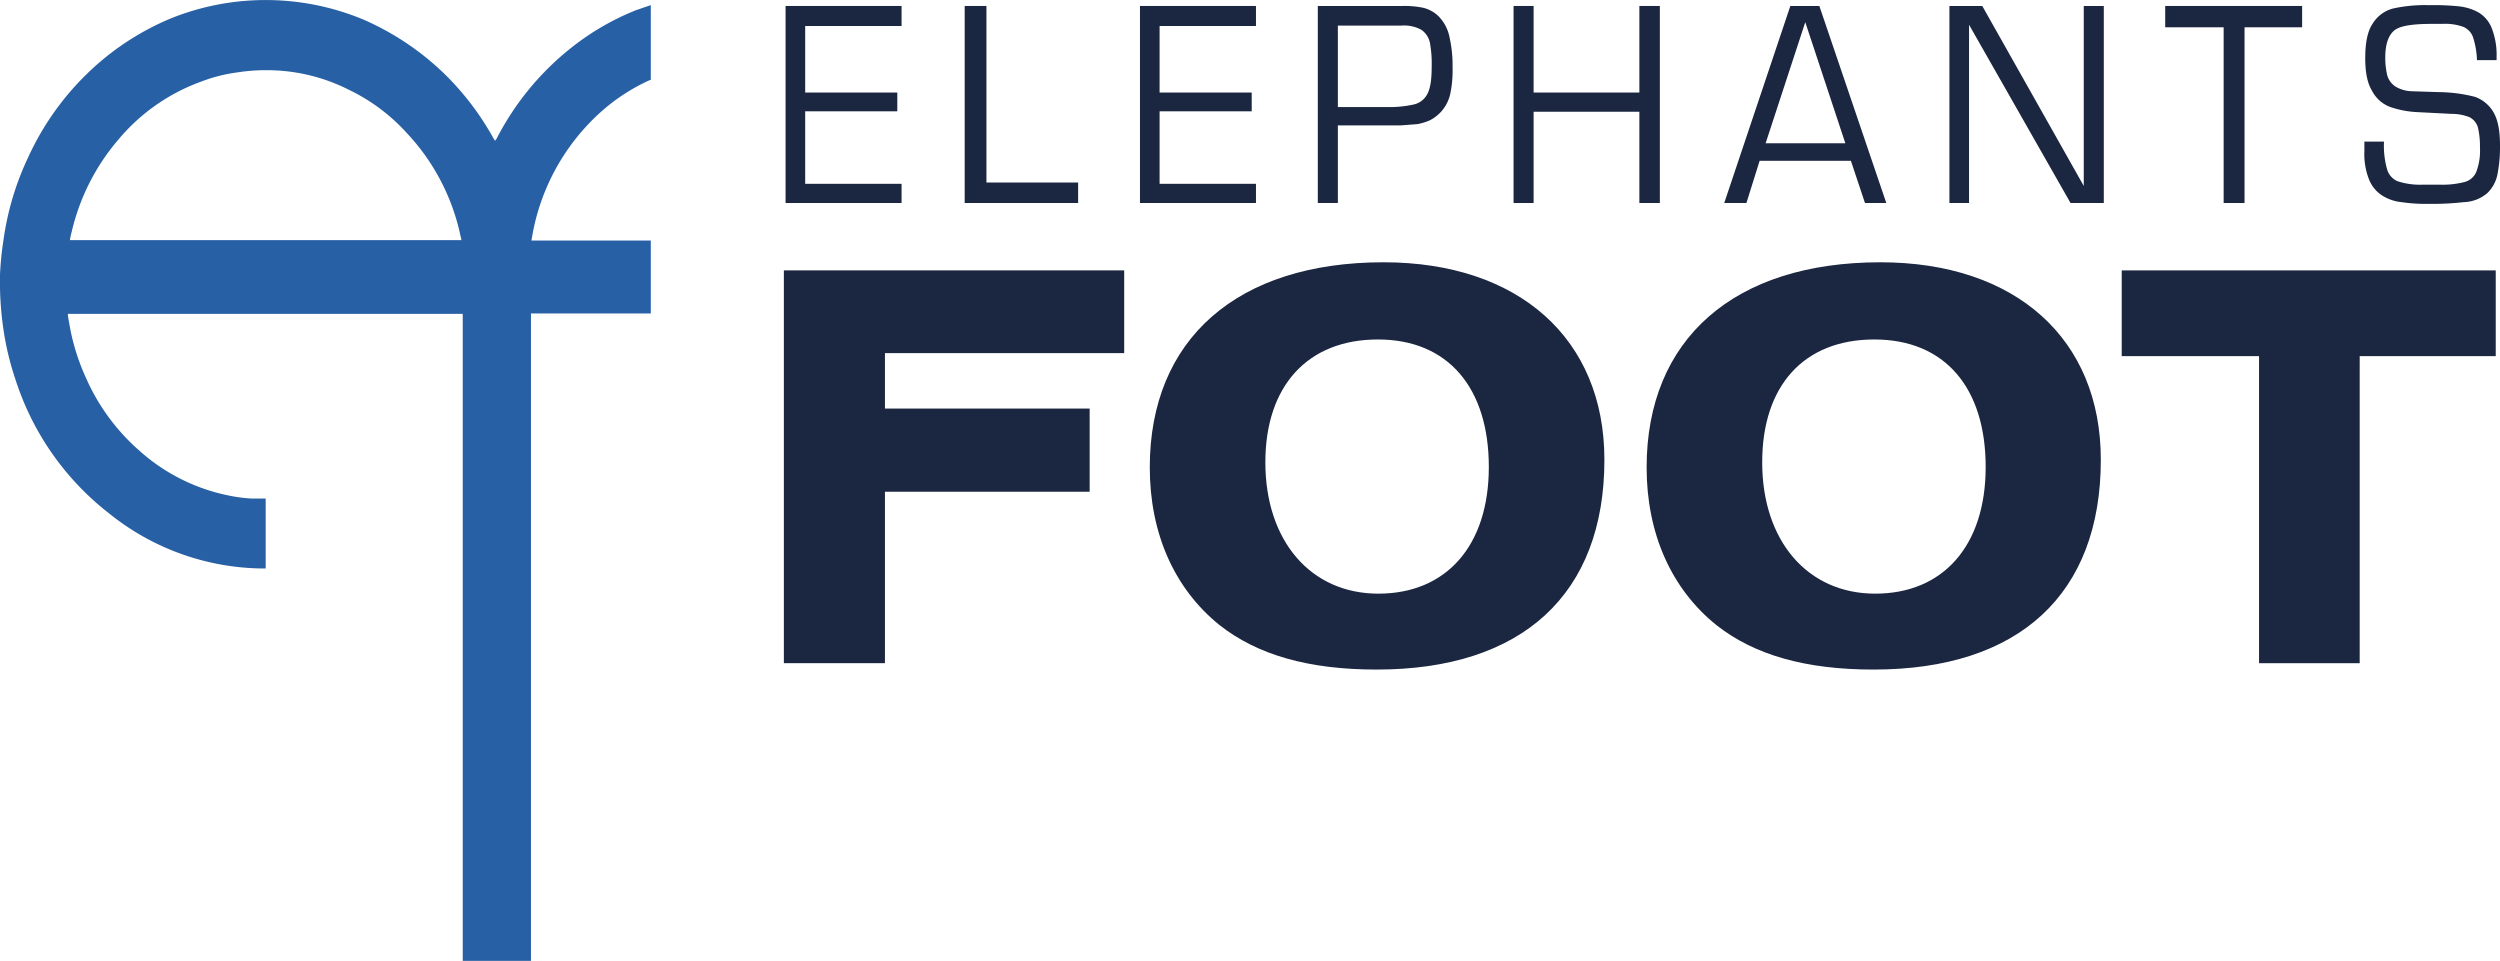 <svg xmlns="http://www.w3.org/2000/svg" viewBox="0 0 586.2 225.3"><path d="M140.5,26.6a45.1,45.1,0,0,1,11.6-7.7l.5-.2V1.2l-3.5,1.2a60.6,60.6,0,0,0-15.9,9.4,65.1,65.1,0,0,0-16.8,20.8c-.1.1-.2.2-.2.3a.1.1,0,0,0-.1.1l-.3-.4a65.4,65.4,0,0,0-11.2-14.9A63.9,63.9,0,0,0,85,4.5a59.6,59.6,0,0,0-44.9-.2A62.7,62.7,0,0,0,20.3,17.4,64.9,64.9,0,0,0,6.6,36.9,66.5,66.5,0,0,0,.8,56.4a74.7,74.7,0,0,0-.8,8A77.9,77.9,0,0,0,.8,77.2,66.5,66.5,0,0,0,3.6,88.9a64.8,64.8,0,0,0,22,31.5,58.2,58.2,0,0,0,36.2,12.9h.5V116.9H59a36.8,36.8,0,0,1-5.8-.8,44.5,44.5,0,0,1-20.6-10.5A48.6,48.6,0,0,1,20.2,88.7a50.9,50.9,0,0,1-4-13.1,16.2,16.2,0,0,1-.3-2h92.6V225.3h16V73.7h0v-.2h28.1V56.4h-28c.1-.2,0-.3.1-.5a50.8,50.8,0,0,1,15.8-29.3M16.4,56.3a12.9,12.9,0,0,1,.4-1.9A50.9,50.9,0,0,1,27.7,32.8,45.4,45.4,0,0,1,47,19.2,36.7,36.7,0,0,1,55.5,17a43.9,43.9,0,0,1,8.9-.5,42.5,42.5,0,0,1,17.5,4.6,43.9,43.9,0,0,1,13.4,10,50.4,50.4,0,0,1,12.5,23.4c.1.6.3,1.2.4,1.8Z" style="fill:#2760a5"/><polygon points="188.8 6.1 188.8 21.7 210.4 21.7 210.4 26.1 188.8 26.1 188.8 43.1 211.4 43.1 211.4 47.6 184.2 47.6 184.2 1.4 211.4 1.4 211.4 6.1 188.8 6.1" style="fill:#1b2640"/><polygon points="231.3 1.4 231.3 42.8 252.8 42.8 252.8 47.6 226.2 47.6 226.2 1.4 231.3 1.4" style="fill:#1b2640"/><polygon points="271.9 6.1 271.9 21.7 293.5 21.7 293.5 26.1 271.9 26.1 271.9 43.1 294.5 43.1 294.5 47.6 267.3 47.6 267.3 1.4 294.5 1.4 294.5 6.1 271.9 6.1" style="fill:#1b2640"/><path d="M309,47.6V1.4h19.8a22.1,22.1,0,0,1,4.8.4,7.8,7.8,0,0,1,3.6,1.9,9.7,9.7,0,0,1,2.7,5.1,30.2,30.2,0,0,1,.7,7,26.9,26.9,0,0,1-.5,6,9.2,9.2,0,0,1-2.2,4.4,9.5,9.5,0,0,1-2.6,2,14,14,0,0,1-2.9.9l-3.9.3H313.7V47.6Zm4.7-22.5H325a26.4,26.4,0,0,0,6.5-.6,4.7,4.7,0,0,0,3.2-2.5c.7-1.3,1-3.4,1-6.3a27.3,27.3,0,0,0-.4-5.6,4.9,4.9,0,0,0-2-3.1,8.3,8.3,0,0,0-4.6-1h-15Z" style="fill:#1b2640"/><polygon points="389.2 1.4 389.2 47.6 384.4 47.6 384.4 26.2 359.6 26.2 359.6 47.6 354.9 47.6 354.9 1.4 359.6 1.4 359.6 21.7 384.4 21.7 384.4 1.4 389.2 1.4" style="fill:#1b2640"/><path d="M434,37.7H412.6l-3.1,9.9h-5.2L419.8,1.4h6.8l15.7,46.2h-5Zm-1.3-4.1L423.3,5.2,414,33.6Z" style="fill:#1b2640"/><polygon points="493.3 1.4 493.3 47.6 485.5 47.6 461.7 5.8 461.7 47.6 457.1 47.6 457.1 1.4 464.8 1.4 488.6 43.6 488.6 1.4 493.3 1.4" style="fill:#1b2640"/><polygon points="526.3 6.4 526.3 47.6 521.4 47.6 521.4 6.4 507.7 6.4 507.7 1.4 539.8 1.4 539.8 6.4 526.3 6.4" style="fill:#1b2640"/><path d="M585.4,14.1h-4.6a19.7,19.7,0,0,0-.9-5.3,4.1,4.1,0,0,0-2.3-2.5,12.4,12.4,0,0,0-4.9-.7h-2.4c-4.4,0-7.3.4-8.7,1.4s-2.3,3.1-2.3,6.4a17.2,17.2,0,0,0,.5,4.4,4.7,4.7,0,0,0,1.9,2.5,7.9,7.9,0,0,0,3.9,1.1l6.3.2a35.5,35.5,0,0,1,8.4,1.1,8.2,8.2,0,0,1,4.3,3.5c1.1,1.8,1.6,4.4,1.6,7.9a33,33,0,0,1-.6,6.8,8.3,8.3,0,0,1-2.4,4.4,8.9,8.9,0,0,1-5.5,2.1,64.4,64.4,0,0,1-8.1.4,40.3,40.3,0,0,1-6.5-.4,10.5,10.5,0,0,1-4.6-1.6,8,8,0,0,1-3-3.7,16.2,16.2,0,0,1-1.1-6.7V33.2H559a20.1,20.1,0,0,0,.7,6.4,4.3,4.3,0,0,0,2.5,2.9,16.9,16.9,0,0,0,5.9.8h4a20.5,20.5,0,0,0,5.7-.6,4.1,4.1,0,0,0,2.8-2.3,14,14,0,0,0,.9-5.8,19,19,0,0,0-.5-4.8,4,4,0,0,0-1.9-2.3,11.3,11.3,0,0,0-4.3-.8l-7.8-.4a22.8,22.8,0,0,1-6.5-1.2,7.9,7.9,0,0,1-4.3-3.8c-1.1-1.8-1.6-4.3-1.6-7.7s.5-6.2,1.7-8A8,8,0,0,1,561.1,2a34.6,34.6,0,0,1,8-.8h1.1a57.9,57.9,0,0,1,6.5.3A11.9,11.9,0,0,1,581.3,3a7.5,7.5,0,0,1,3,3.7,17.3,17.3,0,0,1,1.1,6.7Z" style="fill:#1b2640"/><path d="M376.2,107.8c0,31.5-19.2,49.2-53.4,49.2-15.9,0-27.9-3.4-36.8-10.4-10.6-8.5-16.4-21.5-16.4-37,0-30.1,20.5-48.1,54.8-48.1,31.7,0,51.8,17.9,51.8,46.3m-79.5.6c0,18.4,10.6,30.8,26.5,30.8s25.9-11.2,25.9-29.7-9.5-29.9-26-29.9-26.4,10.9-26.4,28.8" style="fill:#1b2640"/><path d="M492.6,107.8c0,31.5-19.1,49.2-53.3,49.2-15.9,0-27.9-3.4-36.8-10.4-10.6-8.5-16.4-21.5-16.4-37,0-30.1,20.5-48.1,54.8-48.1,31.7,0,51.7,17.9,51.7,46.3m-79.4.6c0,18.4,10.6,30.8,26.5,30.8s25.9-11.2,25.9-29.7-9.5-29.9-26.1-29.9-26.3,10.9-26.3,28.8" style="fill:#1b2640"/><path d="M585.2,63.4H497.5V83.5h32.2v72h23.6v-.4h0V86.2h0V83.5h31.9Z" style="fill:#1b2640"/><path d="M207.5,82.8h56.1V63.4H183.8v16h0v76.1h23.7V115.3h48V95.8h-48Z" style="fill:#1b2640"/><path style="fill:#1b2640"/></svg>
